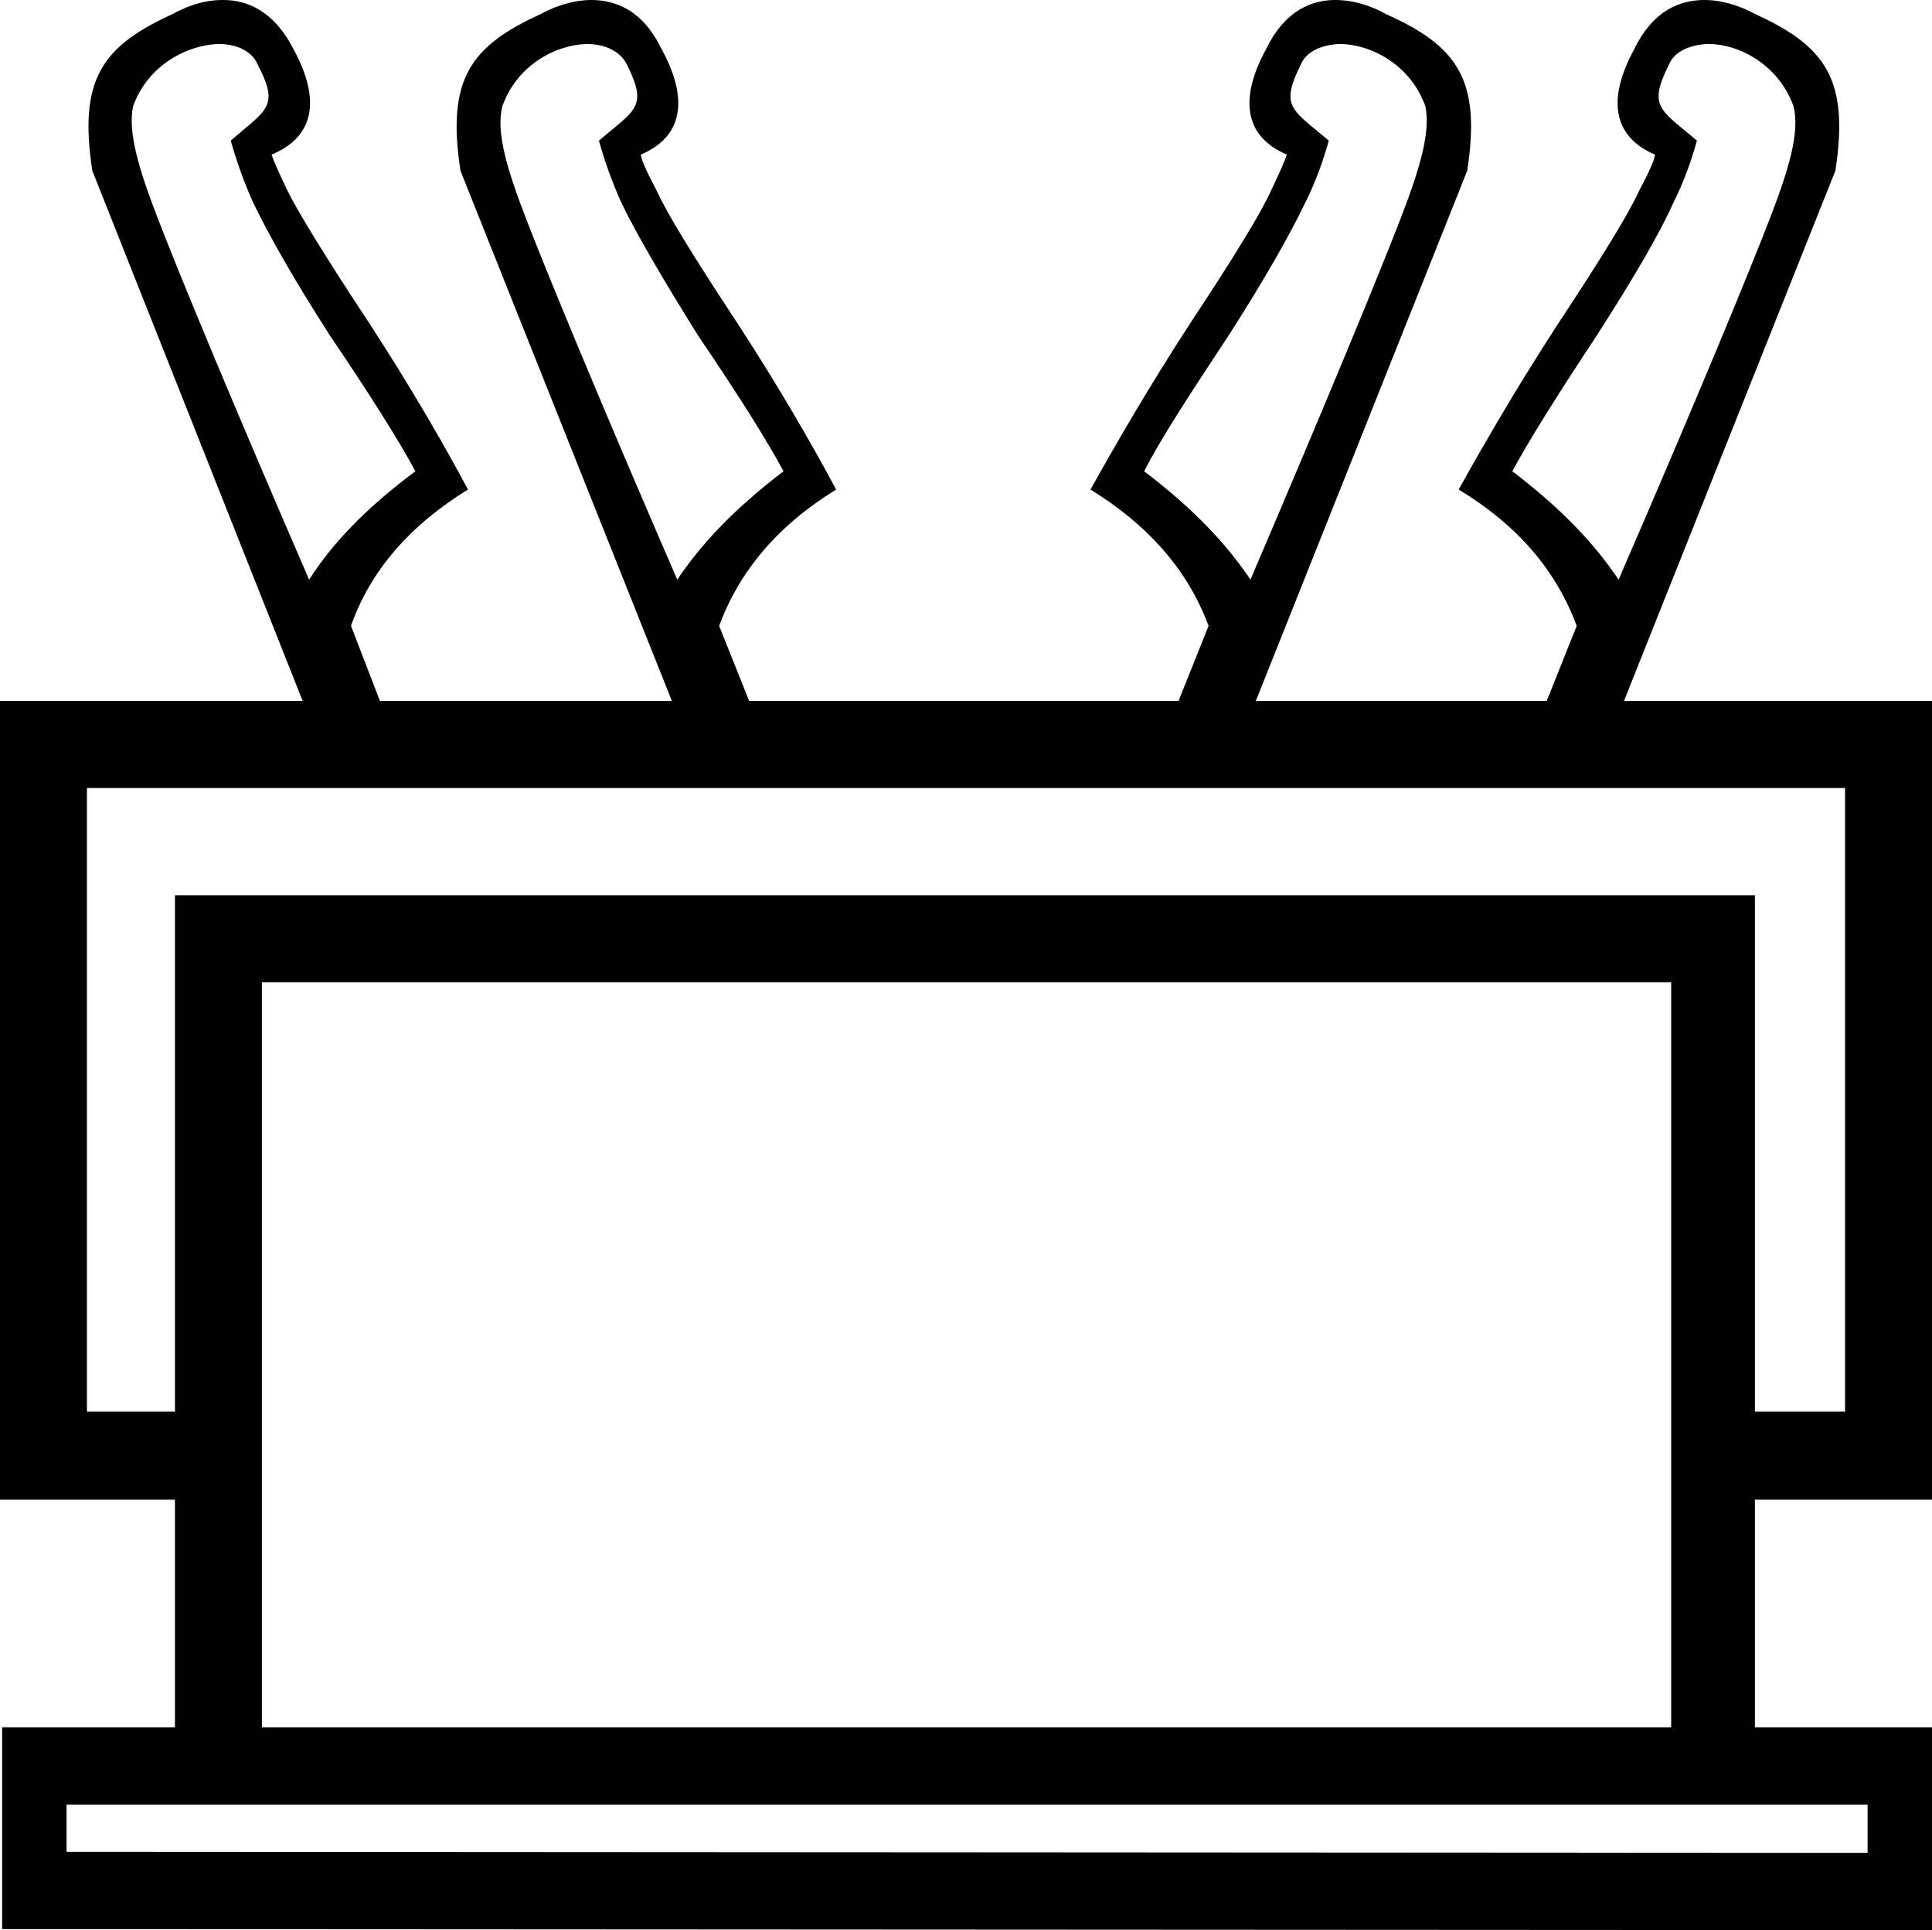<?xml version='1.0' encoding ='UTF-8' standalone='no'?>
<svg width='18' height='17.98' xmlns='http://www.w3.org/2000/svg' xmlns:xlink='http://www.w3.org/1999/xlink'  version='1.1' >
<path style='fill:black; stroke:none' d=' M 2.04 0.41  C 2.21 0.41 2.35 0.48 2.4 0.6  C 2.61 1 2.48 1.02 2.15 1.31  C 2.2 1.49 2.27 1.69 2.36 1.89  C 2.5 2.18 2.73 2.59 3.07 3.12  C 3.45 3.68 3.72 4.11 3.87 4.39  C 3.4 4.74 3.09 5.07 2.88 5.4  C 2.13 3.67 1.67 2.55 1.48 2.06  C 1.29 1.57 1.19 1.23 1.24 0.99  C 1.38 0.6 1.75 0.42 2.03 0.41  C 2.04 0.41 2.04 0.41 2.04 0.41  Z  M 5.47 0.41  C 5.64 0.41 5.78 0.48 5.84 0.6  C 6.04 1 5.92 1.02 5.58 1.31  C 5.63 1.49 5.7 1.69 5.79 1.89  C 5.93 2.18 6.17 2.59 6.5 3.12  C 6.88 3.68 7.15 4.11 7.3 4.39  C 6.84 4.74 6.53 5.07 6.31 5.4  C 5.56 3.67 5.1 2.55 4.91 2.06  C 4.72 1.57 4.62 1.23 4.68 0.99  C 4.82 0.6 5.18 0.42 5.46 0.41  C 5.47 0.41 5.47 0.41 5.47 0.41  Z  M 12.48 0.41  C 12.77 0.41 13.14 0.6 13.28 0.99  C 13.33 1.23 13.23 1.57 13.04 2.06  C 12.85 2.55 12.39 3.67 11.65 5.4  C 11.43 5.07 11.12 4.74 10.66 4.39  C 10.8 4.11 11.08 3.68 11.45 3.12  C 11.79 2.59 12.02 2.18 12.16 1.89  C 12.26 1.69 12.33 1.49 12.38 1.31  C 12.04 1.02 11.92 1 12.12 0.6  C 12.17 0.48 12.31 0.42 12.47 0.41  C 12.47 0.41 12.48 0.41 12.48 0.41  Z  M 15.92 0.41  C 16.2 0.41 16.57 0.6 16.71 0.99  C 16.77 1.23 16.67 1.57 16.48 2.06  C 16.29 2.55 15.83 3.67 15.08 5.4  C 14.86 5.07 14.55 4.74 14.09 4.39  C 14.24 4.11 14.51 3.68 14.88 3.12  C 15.22 2.59 15.46 2.18 15.59 1.89  C 15.69 1.69 15.76 1.49 15.81 1.31  C 15.47 1.02 15.35 1 15.55 0.6  C 15.6 0.48 15.74 0.42 15.9 0.41  C 15.91 0.41 15.91 0.41 15.92 0.41  Z  M 17.19 7.34  L 17.19 13.15  L 16.35 13.15  L 16.35 8.34  L 1.63 8.34  L 1.63 13.15  L 0.81 13.15  L 0.81 7.34  Z  M 15.57 9.15  L 15.57 16.09  L 2.44 16.09  L 2.44 9.15  Z  M 0.62 16.81  L 17.4 16.81  L 17.4 17.26  L 0.62 17.25  L 0.62 16.81  Z  M 2.08 0  C 2.08 0 2.08 0 2.07 0  C 1.86 0 1.68 0.09 1.61 0.13  C 0.95 0.43 0.73 0.74 0.86 1.59  L 2.82 6.53  L 0 6.53  L 0 13.97  L 1.63 13.97  L 1.63 16.09  L 0.02 16.09  L 0.02 17.97  L 18 17.98  L 18 16.09  L 16.35 16.09  L 16.35 13.97  L 18 13.97  L 18 6.53  L 15.13 6.53  L 17.1 1.59  C 17.23 0.74 17.01 0.43 16.35 0.13  C 16.28 0.09 16.09 0 15.88 0  C 15.65 0 15.4 0.1 15.23 0.45  C 14.96 0.94 15.04 1.28 15.42 1.44  C 15.41 1.5 15.37 1.59 15.27 1.78  C 15.18 1.98 14.93 2.39 14.52 3.01  C 14.13 3.61 13.83 4.13 13.59 4.56  C 14.15 4.9 14.5 5.32 14.69 5.83  L 14.41 6.53  L 11.7 6.53  L 13.67 1.59  C 13.8 0.74 13.58 0.43 12.91 0.13  C 12.84 0.09 12.66 0 12.44 0  C 12.22 0 11.97 0.1 11.8 0.45  C 11.53 0.94 11.61 1.28 11.99 1.44  C 11.97 1.5 11.93 1.59 11.84 1.78  C 11.75 1.98 11.5 2.39 11.09 3.01  C 10.7 3.61 10.4 4.13 10.16 4.56  C 10.71 4.9 11.07 5.32 11.26 5.83  L 10.98 6.53  L 6.98 6.53  L 6.7 5.83  C 6.89 5.32 7.24 4.9 7.79 4.56  C 7.56 4.13 7.26 3.61 6.87 3.01  C 6.46 2.39 6.21 1.98 6.12 1.78  C 6.02 1.59 5.98 1.5 5.97 1.44  C 6.35 1.28 6.43 0.94 6.16 0.45  C 5.99 0.1 5.74 0 5.51 0  C 5.3 0 5.11 0.09 5.04 0.13  C 4.38 0.43 4.16 0.74 4.29 1.59  L 6.26 6.53  L 3.54 6.53  L 3.27 5.83  C 3.45 5.32 3.81 4.9 4.36 4.56  C 4.13 4.13 3.83 3.61 3.44 3.01  C 3.03 2.39 2.78 1.98 2.68 1.78  C 2.59 1.59 2.55 1.5 2.53 1.44  C 2.92 1.28 3 0.94 2.73 0.45  C 2.55 0.1 2.3 0 2.08 0  Z '/></svg>

